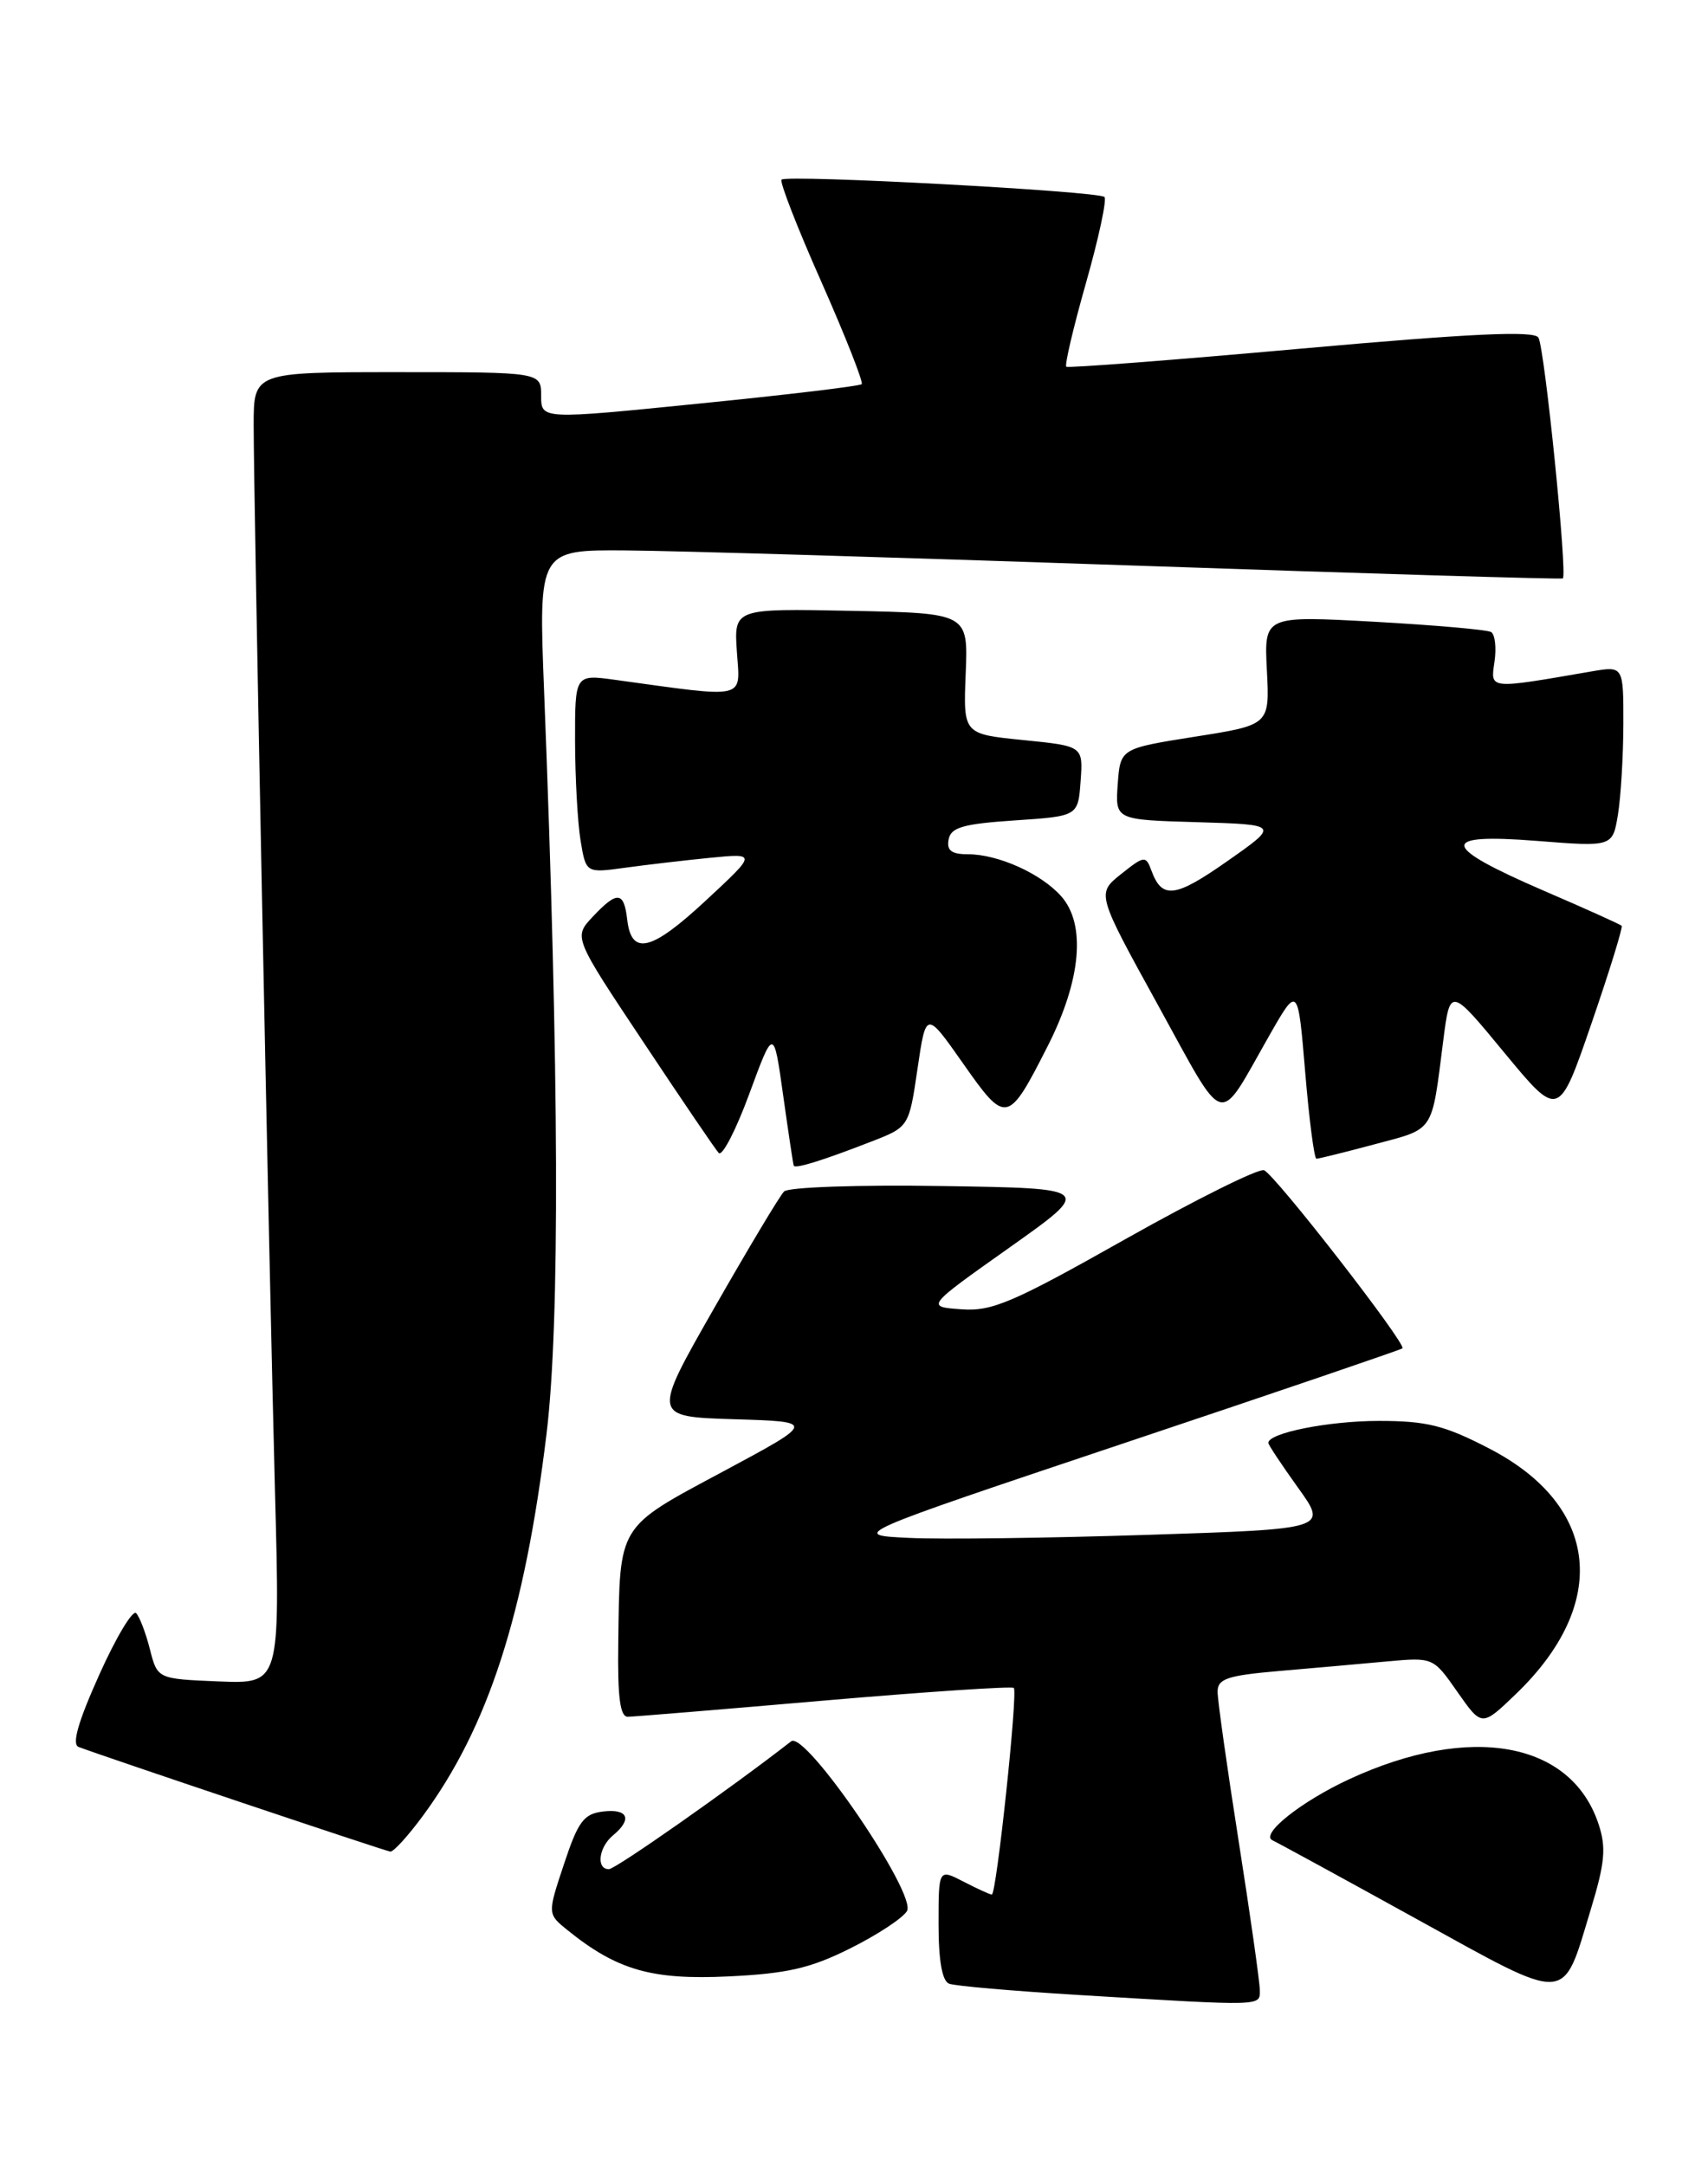 <?xml version="1.0" encoding="UTF-8" standalone="no"?>
<!DOCTYPE svg PUBLIC "-//W3C//DTD SVG 1.1//EN" "http://www.w3.org/Graphics/SVG/1.1/DTD/svg11.dtd" >
<svg xmlns="http://www.w3.org/2000/svg" xmlns:xlink="http://www.w3.org/1999/xlink" version="1.1" viewBox="0 0 202 256">
 <g >
 <path fill="currentColor"
d=" M 148.99 235.25 C 148.98 234.29 147.86 226.38 146.49 217.67 C 145.12 208.96 144.00 201.02 144.00 200.02 C 144.00 198.49 145.14 198.10 151.25 197.57 C 155.24 197.23 160.97 196.72 164.00 196.44 C 169.50 195.94 169.50 195.94 172.37 200.05 C 175.25 204.16 175.25 204.16 179.24 200.33 C 190.42 189.61 189.18 178.02 176.14 171.27 C 170.83 168.52 168.75 168.00 163.06 168.00 C 157.15 168.00 150.00 169.42 150.00 170.60 C 150.00 170.82 151.58 173.20 153.51 175.89 C 157.03 180.78 157.03 180.78 135.76 181.47 C 124.07 181.85 111.35 182.02 107.50 181.83 C 100.50 181.50 100.50 181.50 133.00 170.61 C 150.88 164.63 165.66 159.59 165.86 159.42 C 166.40 158.96 150.78 138.85 149.49 138.36 C 148.86 138.12 141.48 141.79 133.09 146.51 C 119.72 154.05 117.33 155.07 113.67 154.80 C 109.50 154.50 109.50 154.50 119.39 147.50 C 129.27 140.50 129.27 140.50 111.46 140.23 C 101.55 140.07 93.24 140.36 92.73 140.87 C 92.22 141.38 88.51 147.58 84.47 154.65 C 77.13 167.50 77.13 167.50 86.82 167.80 C 96.50 168.09 96.50 168.09 85.50 173.99 C 72.95 180.71 73.31 180.13 73.12 194.25 C 73.03 200.66 73.33 202.99 74.25 202.98 C 74.94 202.97 85.40 202.11 97.50 201.06 C 109.60 200.02 119.68 199.35 119.90 199.57 C 120.40 200.07 117.85 224.00 117.30 224.00 C 117.08 224.00 115.57 223.31 113.95 222.47 C 111.00 220.95 111.00 220.95 111.00 227.51 C 111.00 231.84 111.43 234.23 112.25 234.54 C 112.94 234.81 119.80 235.40 127.50 235.87 C 149.76 237.21 149.00 237.23 148.99 235.25 Z  M 188.13 225.78 C 189.81 220.25 189.98 218.46 189.06 215.68 C 185.83 205.89 173.89 203.74 159.57 210.36 C 153.87 213.00 148.98 216.89 150.50 217.59 C 151.05 217.84 158.70 222.01 167.50 226.87 C 185.80 236.96 184.72 237.02 188.13 225.78 Z  M 100.52 230.38 C 103.70 228.80 106.74 226.81 107.26 225.96 C 108.49 223.99 95.25 204.58 93.57 205.88 C 86.38 211.48 72.79 221.00 72.01 221.00 C 70.48 221.00 70.80 218.41 72.50 217.00 C 74.81 215.09 74.29 213.83 71.33 214.18 C 69.04 214.45 68.37 215.35 66.70 220.40 C 64.74 226.29 64.74 226.29 67.12 228.21 C 72.97 232.93 77.07 234.11 86.12 233.68 C 93.09 233.35 95.85 232.71 100.52 230.38 Z  M 49.97 214.75 C 57.72 204.26 62.04 190.93 64.64 169.50 C 66.23 156.34 66.13 126.93 64.35 81.75 C 63.69 65.00 63.69 65.00 74.09 65.08 C 79.82 65.12 107.00 65.93 134.50 66.88 C 162.00 67.83 184.65 68.51 184.83 68.39 C 185.40 68.02 182.68 41.09 181.94 39.91 C 181.43 39.08 174.01 39.42 153.87 41.22 C 138.82 42.57 126.32 43.53 126.11 43.36 C 125.89 43.19 126.94 38.72 128.44 33.44 C 129.94 28.16 130.92 23.59 130.62 23.29 C 129.93 22.60 93.05 20.62 92.43 21.24 C 92.18 21.48 94.30 26.94 97.15 33.35 C 99.99 39.77 102.13 45.20 101.91 45.42 C 101.68 45.65 93.06 46.68 82.75 47.71 C 64.00 49.60 64.00 49.60 64.00 46.80 C 64.00 44.00 64.00 44.00 47.00 44.00 C 30.00 44.00 30.00 44.00 30.00 50.25 C 30.00 59.11 31.80 149.06 32.52 176.30 C 33.13 199.09 33.13 199.09 25.88 198.80 C 18.62 198.50 18.62 198.50 17.73 195.00 C 17.24 193.07 16.51 191.15 16.10 190.73 C 15.69 190.31 13.72 193.59 11.73 198.03 C 9.23 203.59 8.47 206.24 9.30 206.55 C 12.45 207.74 45.58 218.86 46.16 218.92 C 46.53 218.97 48.24 217.09 49.97 214.75 Z  M 103.00 134.99 C 107.50 133.25 107.50 133.25 108.51 126.37 C 109.52 119.50 109.52 119.50 113.91 125.75 C 118.98 132.98 119.21 132.93 123.92 123.66 C 127.87 115.87 128.46 109.29 125.50 105.96 C 123.10 103.27 118.04 101.00 114.46 101.00 C 112.52 101.00 111.94 100.55 112.19 99.25 C 112.46 97.82 113.91 97.41 120.01 97.00 C 127.50 96.50 127.50 96.50 127.80 92.36 C 128.10 88.21 128.10 88.21 121.01 87.50 C 113.92 86.79 113.92 86.79 114.21 79.64 C 114.50 72.50 114.50 72.50 100.65 72.22 C 86.80 71.94 86.80 71.94 87.15 77.08 C 87.54 82.78 88.52 82.55 72.75 80.38 C 68.00 79.73 68.00 79.73 68.01 87.61 C 68.02 91.95 68.31 97.24 68.66 99.37 C 69.30 103.23 69.30 103.23 73.90 102.60 C 76.43 102.25 80.97 101.72 84.00 101.42 C 89.50 100.88 89.50 100.88 83.50 106.45 C 77.03 112.47 74.68 113.04 74.18 108.74 C 73.79 105.37 73.00 105.31 70.09 108.40 C 67.83 110.81 67.83 110.81 76.05 123.15 C 80.56 129.94 84.59 135.87 85.00 136.32 C 85.41 136.77 87.04 133.62 88.62 129.32 C 91.50 121.50 91.50 121.50 92.62 129.50 C 93.24 133.90 93.80 137.64 93.87 137.82 C 94.03 138.22 97.24 137.23 103.00 134.99 Z  M 162.62 135.28 C 169.71 133.39 169.29 134.03 170.68 123.10 C 171.50 116.69 171.50 116.69 177.92 124.47 C 184.35 132.25 184.35 132.25 188.22 121.00 C 190.35 114.82 191.95 109.62 191.79 109.46 C 191.62 109.29 187.48 107.42 182.57 105.31 C 170.31 100.01 170.10 98.51 181.73 99.42 C 190.72 100.13 190.72 100.13 191.35 96.31 C 191.69 94.22 191.98 89.40 191.99 85.62 C 192.00 78.74 192.00 78.74 188.25 79.38 C 175.96 81.50 176.27 81.54 176.75 78.23 C 176.99 76.59 176.81 75.01 176.35 74.73 C 175.88 74.45 169.65 73.91 162.50 73.51 C 149.50 72.80 149.50 72.80 149.83 79.25 C 150.16 85.71 150.16 85.71 141.33 87.10 C 132.50 88.50 132.50 88.50 132.19 92.71 C 131.89 96.93 131.89 96.93 141.60 97.21 C 151.31 97.50 151.31 97.50 145.16 101.81 C 138.96 106.16 137.43 106.35 136.17 102.92 C 135.51 101.14 135.33 101.16 132.58 103.35 C 129.69 105.66 129.69 105.66 136.97 118.87 C 145.12 133.66 143.91 133.33 150.08 122.50 C 153.50 116.50 153.50 116.50 154.36 126.75 C 154.83 132.39 155.43 137.00 155.69 137.00 C 155.96 137.00 159.07 136.23 162.62 135.28 Z "/>
</g>
</svg>